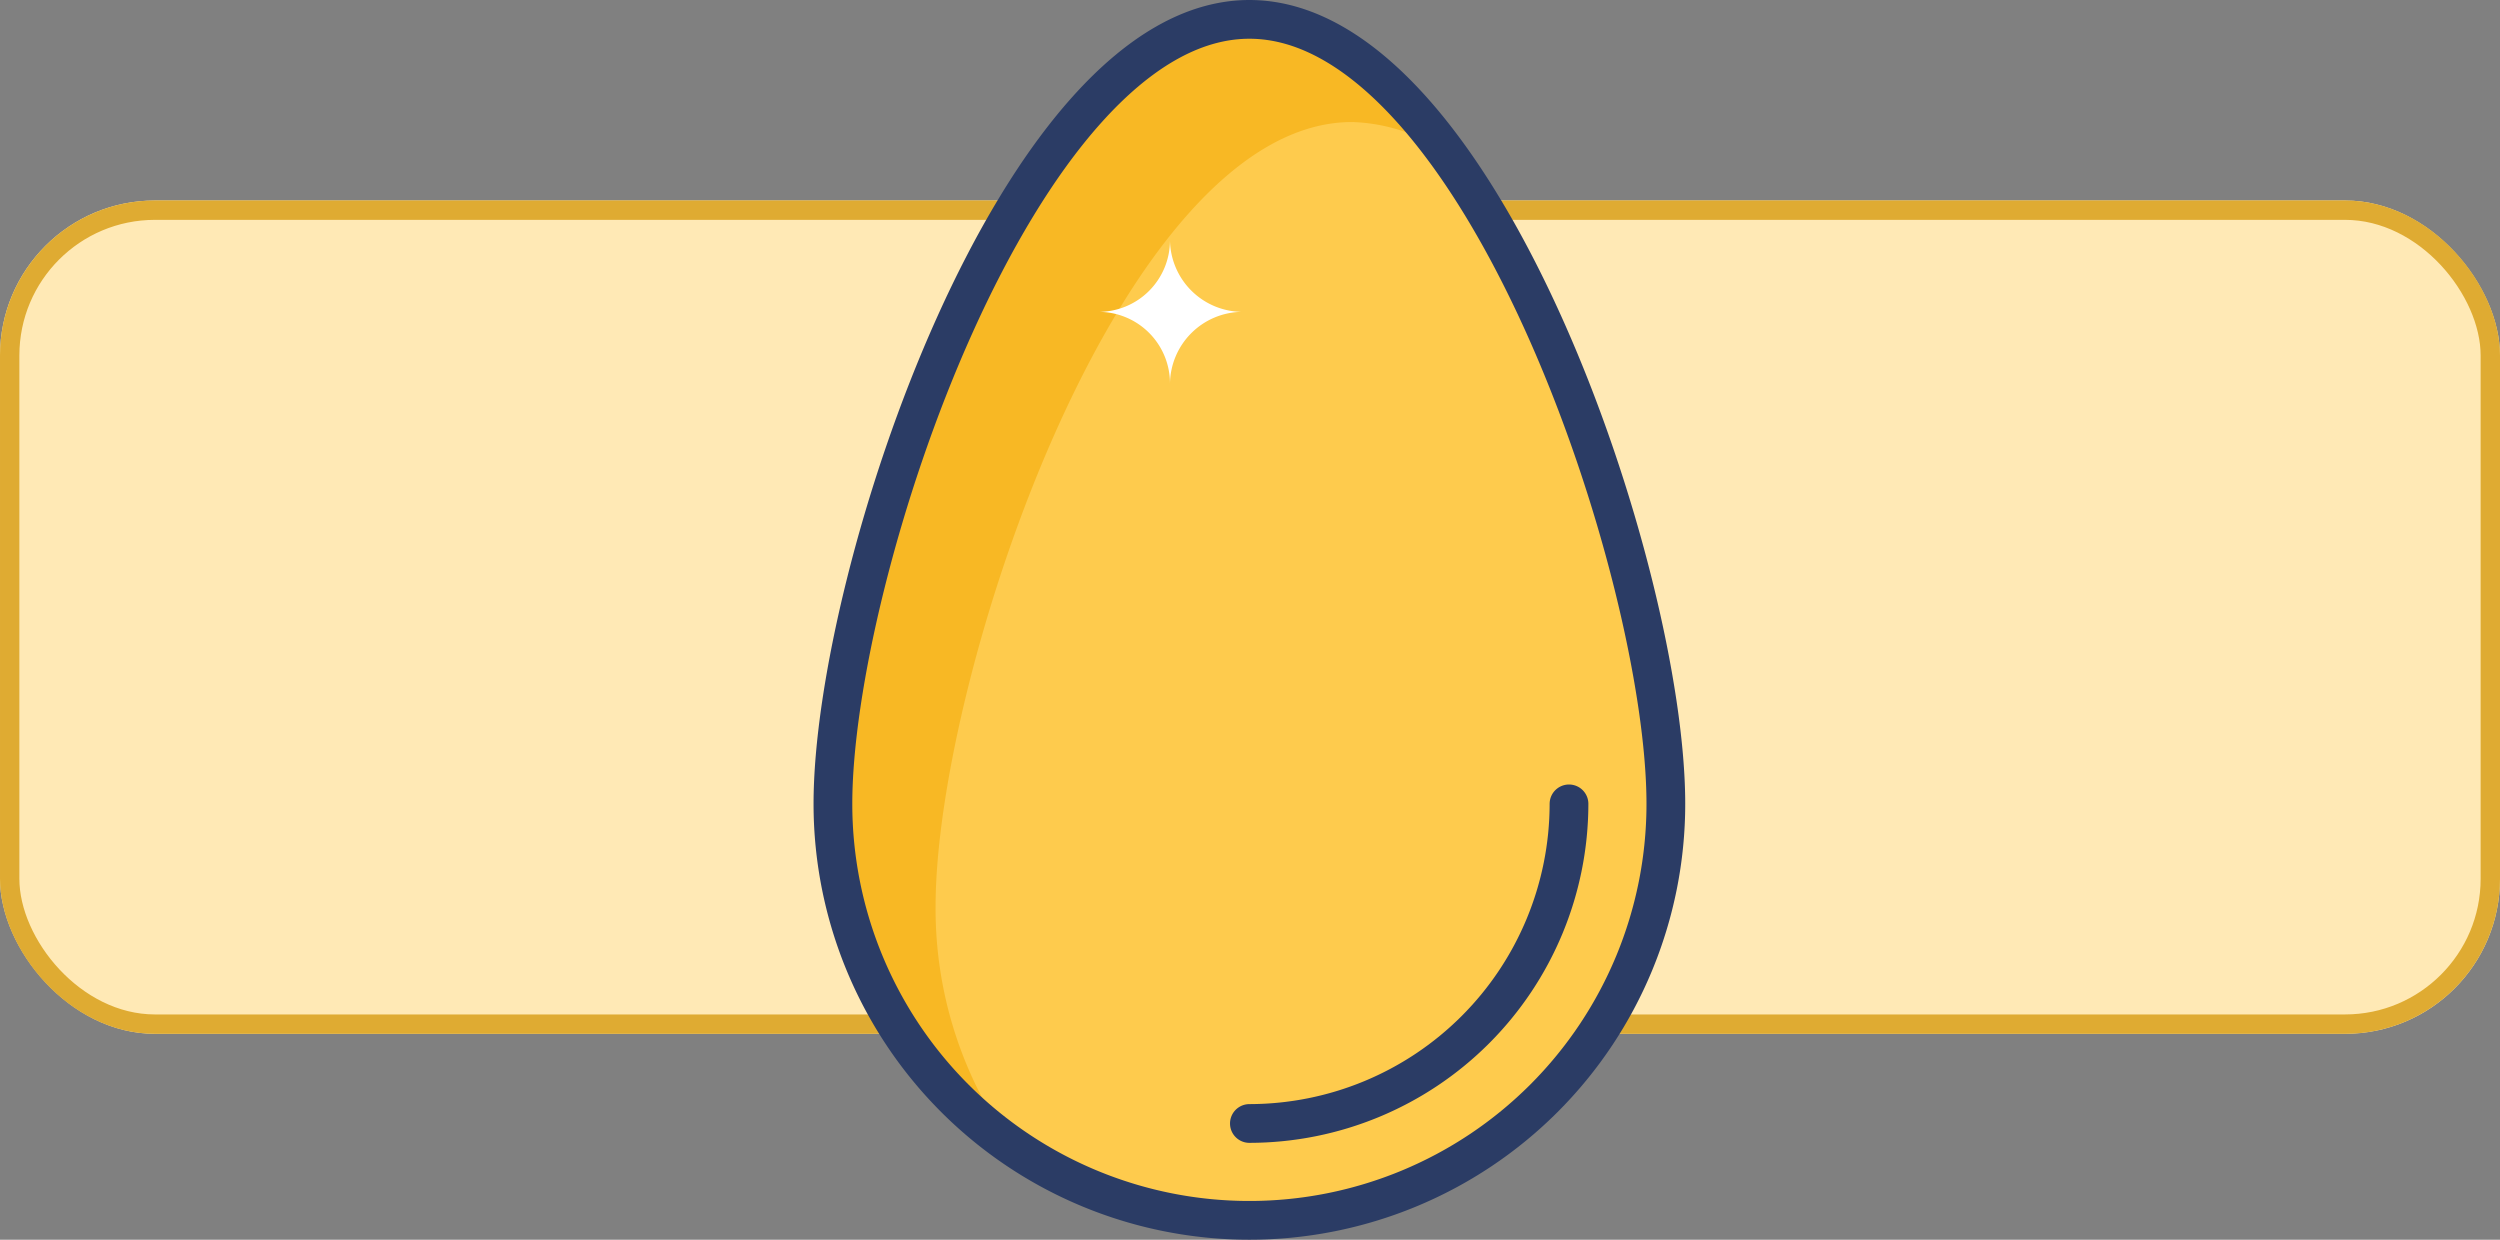 <svg xmlns="http://www.w3.org/2000/svg" width="129.063" height="64" viewBox="0 0 129.063 64">
  <rect x="0" y="0" width="129.063" height="64" fill="#808080" stroke="none"/>
  <g id="Grupo_1200456" data-name="Grupo 1200456" transform="translate(-788.051 -4664)">
    <g id="Grupo_1200326" data-name="Grupo 1200326" transform="translate(-7.73 2660.928)">
      <g id="Rectángulo_410589" data-name="Rectángulo 410589" transform="translate(795.781 2013.422)" fill="#ffe9b5" stroke="#dfab32" stroke-width="1">
        <rect width="129.063" height="43.021" rx="8" stroke="none"/>
        <rect x="0.5" y="0.5" width="128.063" height="42.021" rx="7.5" fill="none"/>
      </g>
    </g>
    <g id="holidays" transform="translate(820.551 4664)">
      <path id="Trazado_1241380" data-name="Trazado 1241380" d="M53.5,41.5a21.5,21.5,0,0,1-43,0C10.5,29.6,20.1,1,32,1S53.5,29.6,53.5,41.5Z" fill="#fecb4d"/>
      <path id="Trazado_1241381" data-name="Trazado 1241381" d="M42.2,7.9a9.2,9.2,0,0,0-4.9-1.6c-11.9,0-21.5,28.6-21.5,40.5a20.941,20.941,0,0,0,3.9,12.3,21.377,21.377,0,0,1-9.2-17.7C10.5,29.6,20.1,1,32,1c3.7,0,7.2,2.8,10.2,6.9Z" fill="#f8b824"/>
      <path id="Trazado_1241382" data-name="Trazado 1241382" d="M53.5,41.5a21.5,21.5,0,0,1-43,0C10.5,29.6,20.1,1,32,1S53.5,29.6,53.5,41.5Z" fill="none" stroke="#2b3c65" stroke-linecap="round" stroke-linejoin="round" stroke-miterlimit="10" stroke-width="2"/>
      <path id="Trazado_1241383" data-name="Trazado 1241383" d="M48.5,41.5A16.516,16.516,0,0,1,32,58" fill="none" stroke="#2b3c65" stroke-linecap="round" stroke-linejoin="round" stroke-miterlimit="10" stroke-width="2"/>
      <path id="Trazado_1241384" data-name="Trazado 1241384" d="M31.6,16.1a3.757,3.757,0,0,0-3.7,3.7,3.691,3.691,0,0,0-3.7-3.7,3.691,3.691,0,0,0,3.7-3.7,3.757,3.757,0,0,0,3.7,3.7Z" fill="#fff"/>
    </g>
  </g>
</svg>
